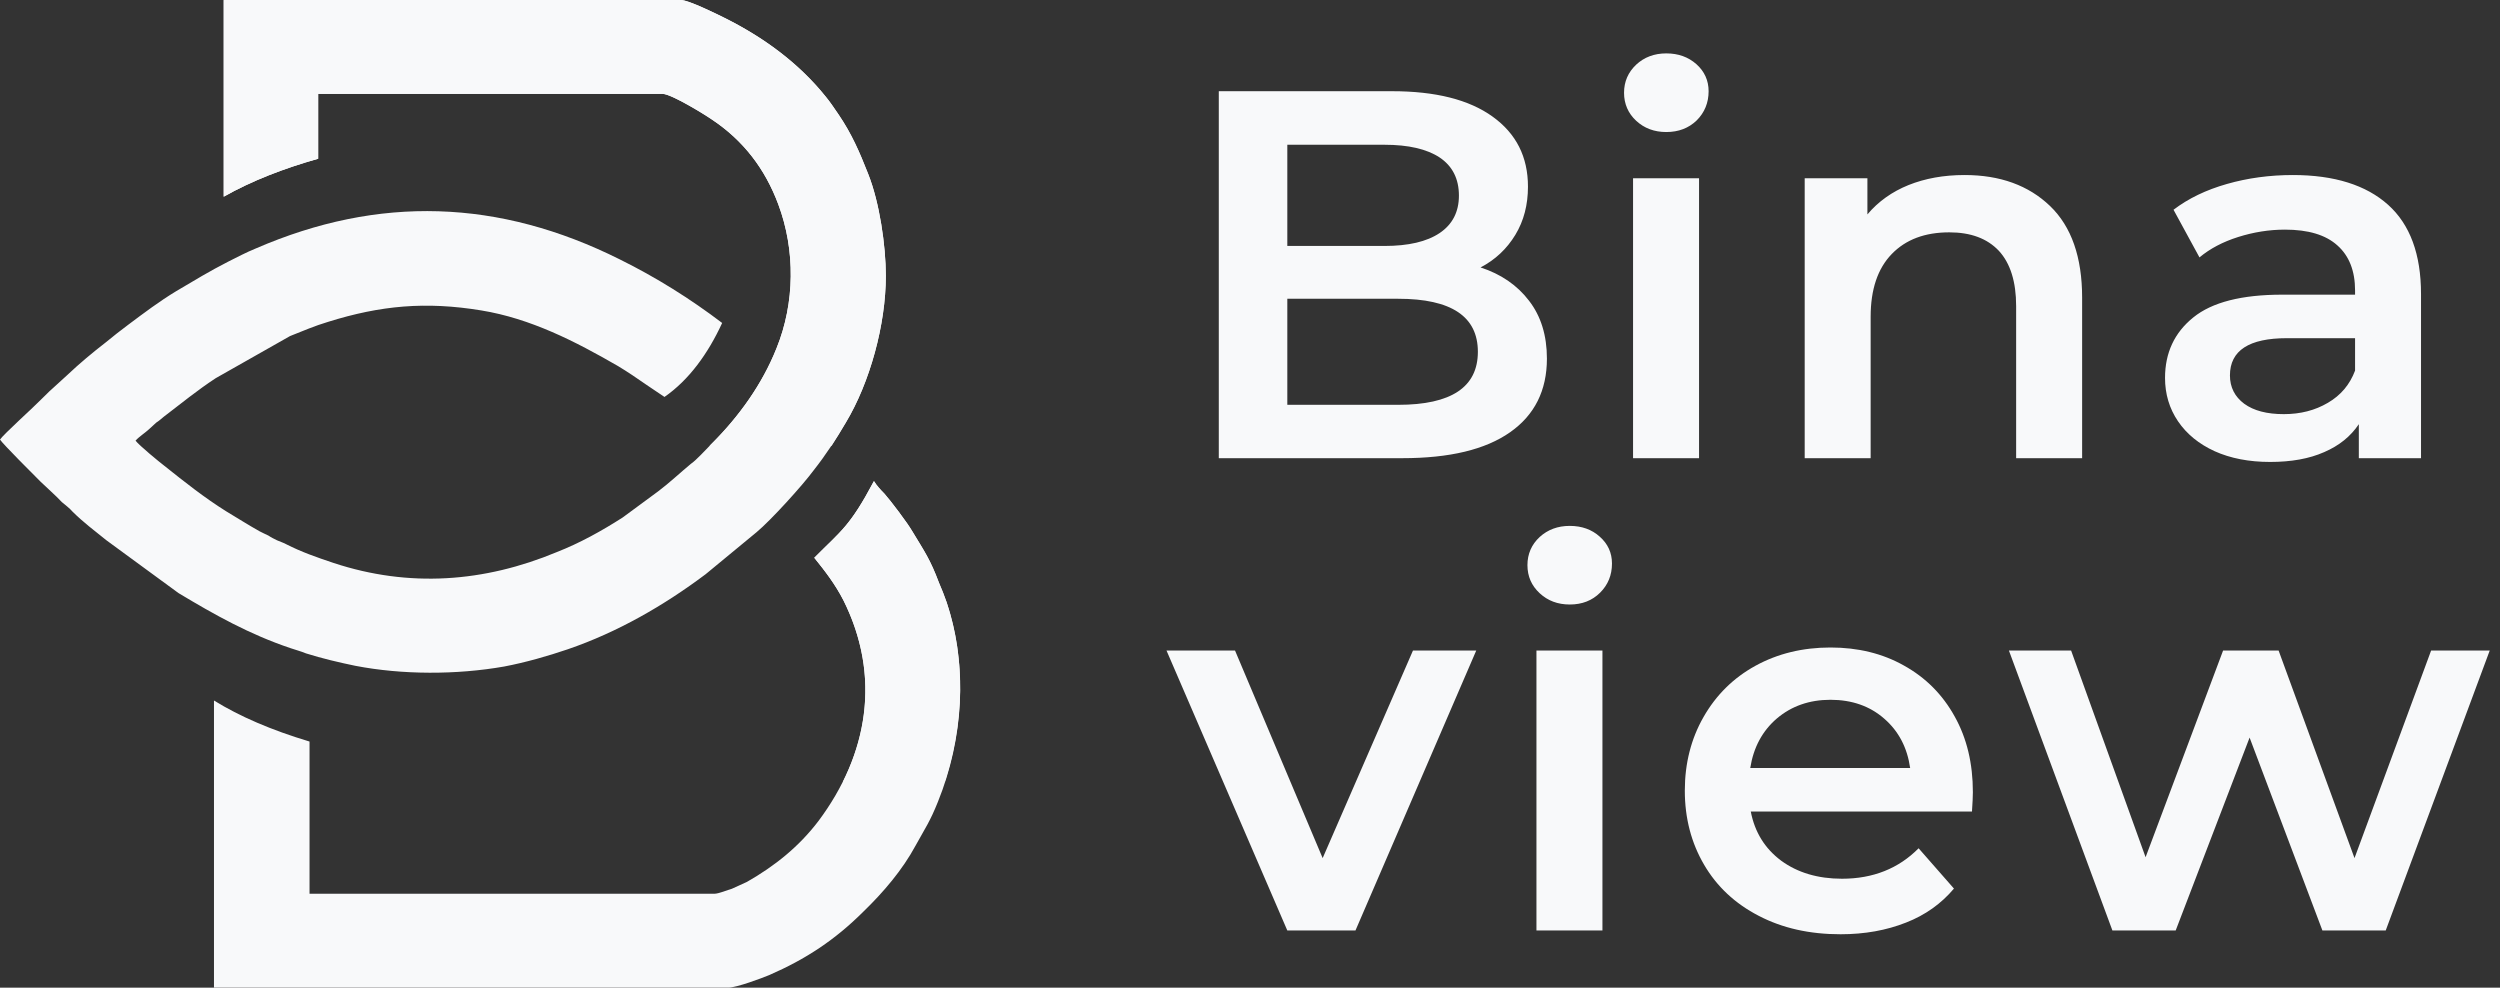 <svg width="81" height="32" viewBox="0 0 81 32" fill="none" xmlns="http://www.w3.org/2000/svg">
<rect x="0" y="0" width="81" height="32" fill="#333333" stroke="none"/>
<path fill-rule="evenodd" clip-rule="evenodd" d="M7.248 6.373C8.16 5.857 9.199 5.457 10.309 5.143V3.042H21.471C21.751 3.042 22.878 3.739 23.065 3.872C24.087 4.551 24.788 5.474 25.215 6.617C25.775 8.108 25.752 9.82 25.162 11.277C24.695 12.455 23.935 13.505 23.048 14.387C22.843 14.591 22.586 14.886 22.382 15.031C22.084 15.275 21.675 15.658 21.325 15.919L20.174 16.767C19.485 17.208 18.784 17.596 18.042 17.887C15.688 18.867 13.258 19.047 10.811 18.241C10.256 18.055 9.772 17.887 9.269 17.631C9.158 17.573 9.088 17.556 8.971 17.504C8.86 17.445 8.808 17.428 8.697 17.353C8.586 17.3 8.51 17.266 8.399 17.208C8.008 16.987 7.692 16.784 7.324 16.564C6.618 16.122 5.969 15.606 5.321 15.089C5.175 14.979 4.503 14.428 4.392 14.277C4.503 14.149 4.708 14.022 4.842 13.894L5.064 13.691C5.157 13.633 5.21 13.581 5.303 13.505C5.858 13.082 6.396 12.641 6.991 12.252L9.398 10.888C9.807 10.726 10.198 10.557 10.624 10.43C12.33 9.896 13.796 9.762 15.595 10.058C17.189 10.319 18.632 11.056 20.028 11.863C20.337 12.049 20.635 12.252 20.951 12.472C21.044 12.53 21.436 12.803 21.529 12.861C22.323 12.31 22.937 11.463 23.398 10.464C22.358 9.675 21.266 8.991 20.081 8.404C16.167 6.449 12.277 6.321 8.288 8.05C7.973 8.178 7.692 8.329 7.4 8.474C6.787 8.787 6.302 9.083 5.712 9.432C5.157 9.768 4.673 10.134 4.153 10.523C3.913 10.702 3.674 10.888 3.429 11.091C3.002 11.422 2.576 11.776 2.19 12.142L1.688 12.6C1.559 12.71 1.466 12.82 1.338 12.937C1.11 13.175 0.111 14.074 0 14.242C0.093 14.387 1.11 15.403 1.314 15.606C1.559 15.844 1.781 16.03 2.003 16.267C2.132 16.378 2.243 16.453 2.354 16.581C2.687 16.912 3.078 17.208 3.446 17.504L5.782 19.215C6.95 19.918 8.101 20.562 9.421 21.003C9.567 21.055 9.737 21.096 9.918 21.171C10.437 21.334 10.975 21.461 11.512 21.572C13.037 21.867 14.795 21.867 16.337 21.595C17.038 21.461 17.744 21.258 18.392 21.038C20.005 20.486 21.506 19.622 22.861 18.606L24.514 17.242C24.975 16.859 25.997 15.734 26.365 15.235C26.756 14.741 27.089 14.225 27.405 13.691C28.182 12.397 28.701 10.523 28.701 8.938C28.701 7.958 28.497 6.559 28.129 5.636C27.849 4.923 27.592 4.331 27.165 3.704C27.014 3.483 26.902 3.315 26.756 3.135C25.863 2.027 24.718 1.197 23.456 0.57C23.235 0.46 22.306 0.002 22.066 0.002H7.248V6.373Z" fill="#F8F9FA"/>
<path fill-rule="evenodd" clip-rule="evenodd" d="M26.383 18.072C26.739 18.513 27.054 18.919 27.329 19.453C28.555 21.902 28.129 24.449 26.517 26.602C25.886 27.432 25.104 28.059 24.198 28.575L23.713 28.796C23.585 28.83 23.287 28.958 23.141 28.958H10.029V24.026C8.79 23.654 7.768 23.213 6.933 22.697V31.999H23.602C23.865 31.999 24.701 31.686 24.922 31.593C26.108 31.076 27.054 30.455 27.977 29.533C28.625 28.906 29.239 28.186 29.665 27.397C29.981 26.823 30.133 26.619 30.39 25.975C31.207 23.95 31.371 21.611 30.67 19.511C30.594 19.29 30.518 19.105 30.424 18.884C30.133 18.112 29.963 17.886 29.554 17.207C29.408 16.952 28.853 16.215 28.649 15.988C28.538 15.878 28.404 15.733 28.316 15.588C27.533 17.062 27.259 17.19 26.383 18.072Z" fill="#F8F9FA"/>
<path fill-rule="evenodd" clip-rule="evenodd" d="M7.248 6.373C8.16 5.856 9.199 5.456 10.309 5.143V3.042H21.471C21.751 3.042 22.878 3.738 23.065 3.872C24.087 4.551 24.788 5.473 25.215 6.616C25.775 8.108 25.752 9.82 25.162 11.276C24.695 12.454 23.935 13.505 23.048 14.387L22.989 14.445H26.943C27.107 14.184 27.259 13.946 27.405 13.69C28.182 12.396 28.701 10.522 28.701 8.938C28.701 7.957 28.497 6.558 28.129 5.636C27.849 4.922 27.592 4.33 27.165 3.703C27.014 3.483 26.903 3.315 26.756 3.135C25.869 2.026 24.718 1.196 23.456 0.57C23.235 0.459 22.306 0.001 22.066 0.001H7.248V6.373Z" fill="#F8F9FA"/>
<path fill-rule="evenodd" clip-rule="evenodd" d="M26.383 18.072C26.739 18.513 27.054 18.919 27.329 19.453C28.316 21.443 28.24 23.468 27.311 25.331H30.611C31.225 23.468 31.301 21.391 30.67 19.511C30.594 19.29 30.518 19.105 30.424 18.884C30.133 18.112 29.963 17.886 29.554 17.207C29.408 16.952 28.853 16.215 28.649 15.988C28.538 15.878 28.404 15.733 28.316 15.588C27.533 17.062 27.259 17.19 26.383 18.072Z" fill="#F8F9FA"/>
<path d="M47.97 8.665C48.63 8.88 49.156 9.239 49.541 9.744C49.927 10.243 50.12 10.87 50.12 11.619C50.12 12.652 49.722 13.447 48.928 14.004C48.128 14.567 46.965 14.845 45.435 14.845H39.489V2.955H45.096C46.51 2.955 47.596 3.227 48.361 3.779C49.127 4.33 49.506 5.084 49.506 6.048C49.506 6.634 49.372 7.156 49.097 7.609C48.823 8.061 48.449 8.415 47.97 8.665ZM41.709 4.69V7.969H44.857C45.634 7.969 46.23 7.829 46.644 7.551C47.059 7.272 47.269 6.866 47.269 6.338C47.269 5.792 47.059 5.38 46.644 5.102C46.23 4.829 45.634 4.69 44.857 4.69H41.709ZM45.301 13.116C47.024 13.116 47.883 12.541 47.883 11.398C47.883 10.255 47.024 9.68 45.301 9.68H41.709V13.116H45.301ZM52.911 5.775H55.049V14.845H52.911V5.775ZM53.986 4.278C53.601 4.278 53.273 4.156 53.011 3.912C52.754 3.674 52.619 3.367 52.619 3.007C52.619 2.641 52.754 2.34 53.011 2.096C53.273 1.852 53.601 1.73 53.986 1.73C54.377 1.73 54.699 1.846 54.962 2.078C55.224 2.311 55.359 2.607 55.359 2.955C55.359 3.326 55.23 3.645 54.973 3.901C54.716 4.15 54.389 4.278 53.986 4.278ZM63.653 5.671C64.803 5.671 65.726 6.007 66.421 6.674C67.116 7.342 67.461 8.334 67.461 9.646V14.845H65.323V9.918C65.323 9.129 65.136 8.531 64.762 8.125C64.383 7.725 63.851 7.528 63.156 7.528C62.368 7.528 61.748 7.76 61.293 8.23C60.837 8.7 60.609 9.379 60.609 10.261V14.845H58.472V5.775H60.504V6.947C60.855 6.529 61.305 6.21 61.836 5.996C62.373 5.781 62.975 5.671 63.653 5.671ZM74.289 5.671C75.632 5.671 76.66 5.996 77.373 6.634C78.085 7.272 78.441 8.236 78.441 9.53V14.845H76.426V13.743C76.163 14.137 75.79 14.439 75.305 14.648C74.82 14.863 74.236 14.967 73.553 14.967C72.869 14.967 72.268 14.851 71.754 14.619C71.246 14.387 70.848 14.062 70.568 13.65C70.288 13.238 70.147 12.768 70.147 12.245C70.147 11.433 70.451 10.777 71.064 10.284C71.672 9.791 72.636 9.547 73.944 9.547H76.304V9.408C76.304 8.775 76.111 8.288 75.731 7.951C75.352 7.609 74.785 7.44 74.032 7.44C73.518 7.44 73.015 7.522 72.519 7.678C72.022 7.835 71.602 8.056 71.263 8.34L70.422 6.796C70.901 6.431 71.479 6.152 72.151 5.961C72.823 5.769 73.535 5.671 74.289 5.671ZM73.996 13.418C74.534 13.418 75.007 13.296 75.422 13.052C75.842 12.808 76.134 12.46 76.304 12.008V10.957H74.096C72.869 10.957 72.25 11.357 72.25 12.164C72.25 12.547 72.408 12.855 72.712 13.081C73.021 13.307 73.448 13.418 73.996 13.418ZM47.83 21.078L43.917 30.148H41.709L37.795 21.078H40.015L42.854 27.803L45.78 21.078H47.83ZM49.781 21.078H51.919V30.148H49.781V21.078ZM50.861 19.586C50.47 19.586 50.149 19.464 49.886 19.221C49.623 18.977 49.489 18.675 49.489 18.309C49.489 17.95 49.623 17.642 49.886 17.398C50.149 17.16 50.47 17.039 50.861 17.039C51.247 17.039 51.574 17.155 51.831 17.387C52.094 17.619 52.228 17.909 52.228 18.257C52.228 18.634 52.099 18.948 51.843 19.203C51.586 19.459 51.258 19.586 50.861 19.586ZM63.921 25.668C63.921 25.813 63.91 26.022 63.892 26.294H56.725C56.854 26.962 57.181 27.49 57.707 27.884C58.238 28.273 58.898 28.471 59.681 28.471C60.685 28.471 61.515 28.14 62.163 27.484L63.308 28.79C62.899 29.277 62.379 29.649 61.754 29.892C61.123 30.142 60.417 30.27 59.634 30.27C58.63 30.27 57.748 30.072 56.982 29.672C56.217 29.277 55.627 28.726 55.213 28.018C54.798 27.31 54.588 26.509 54.588 25.616C54.588 24.733 54.792 23.933 55.195 23.23C55.598 22.523 56.159 21.965 56.877 21.571C57.596 21.176 58.408 20.979 59.307 20.979C60.195 20.979 60.989 21.17 61.69 21.565C62.391 21.954 62.94 22.505 63.331 23.213C63.728 23.921 63.921 24.739 63.921 25.668ZM59.307 22.673C58.624 22.673 58.045 22.877 57.572 23.277C57.099 23.683 56.813 24.217 56.708 24.884H61.889C61.795 24.229 61.521 23.695 61.053 23.288C60.586 22.877 60.002 22.673 59.307 22.673ZM80.667 21.078L77.297 30.148H75.246L72.887 23.898L70.492 30.148H68.442L65.089 21.078H67.104L69.517 27.774L72.028 21.078H73.827L76.286 27.803L78.768 21.078H80.667Z" fill="#F8F9FA"/>
</svg>
